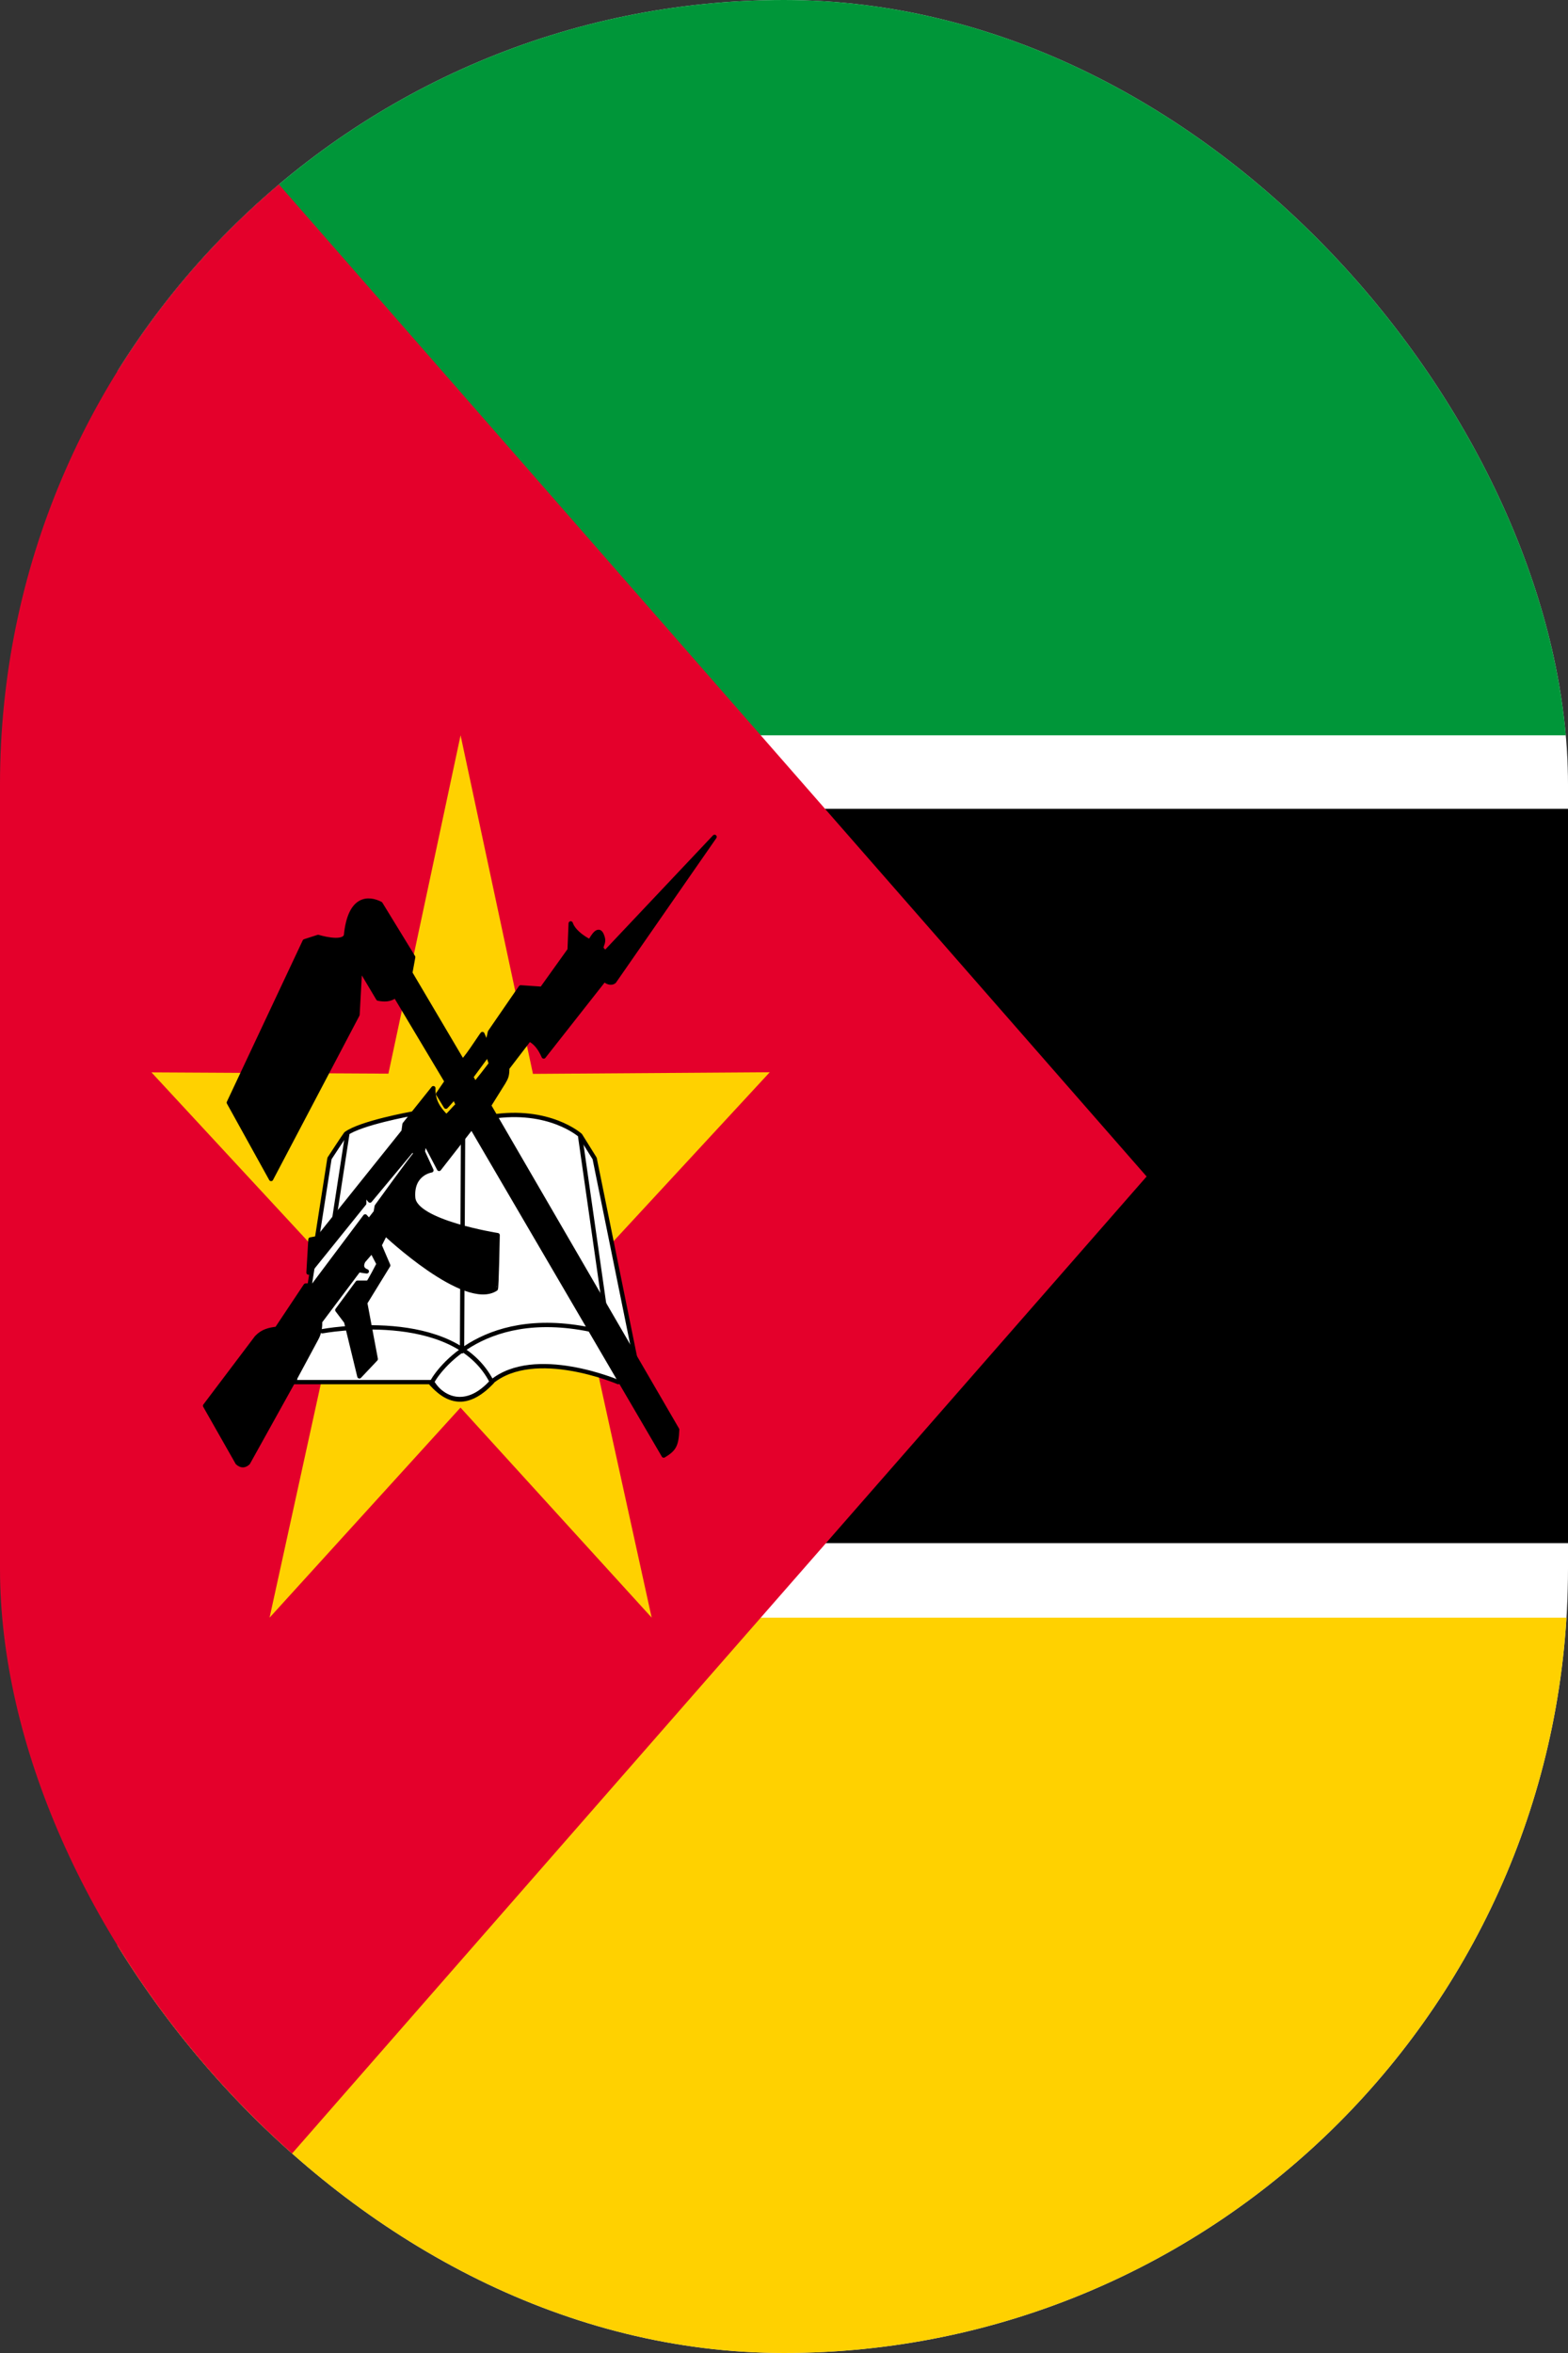 <svg width="38" height="57" viewBox="0 0 38 57" fill="none" xmlns="http://www.w3.org/2000/svg">
<rect x="0" y="0" width="38" height="57" fill="#333333" stroke="none"/>
<g clip-path="url(#clip0_8_31268)">
<path d="M59.85 0H2.85V57H59.85V0Z" fill="black"/>
<path d="M59.85 0H2.85V19.594H59.85V0Z" fill="white"/>
<path d="M59.85 0H2.85V17.812H59.85V0Z" fill="#009639"/>
<path d="M59.85 37.382H2.85V57H59.85V37.382Z" fill="white"/>
<path d="M59.85 39.188H2.85V57H59.85V39.188Z" fill="#FFD100"/>
<path d="M0 -3.257V60.257L27.788 28.5L0 -3.257Z" fill="#E4002B"/>
<path d="M15.793 39.186L11.16 34.098L6.533 39.187L8.327 31.005L3.671 25.978L9.413 26.009L11.162 17.812L12.916 26.014L18.654 25.975L13.996 31.012L15.793 39.186Z" fill="#FFD100"/>
<path fill-rule="evenodd" clip-rule="evenodd" d="M7.138 33.481H10.475C10.744 33.933 11.343 34.117 11.914 33.475C12.96 32.616 14.984 33.481 14.984 33.481L15.382 32.846L14.411 28.063L14.062 27.503C14.062 27.503 13.315 26.831 11.895 27.055C10.475 27.279 9.977 26.98 9.977 26.98C9.977 26.98 8.732 27.204 8.383 27.466C8.345 27.512 7.985 28.063 7.985 28.063L7.138 33.481Z" fill="white" stroke="black" stroke-width="0.105" stroke-linecap="round" stroke-linejoin="round"/>
<path d="M7.812 32.248C7.812 32.248 11 31.65 11.921 33.481C11.401 34.015 10.943 34.059 10.452 33.518C10.53 33.323 11.598 31.65 14.312 32.211" stroke="black" stroke-width="0.105" stroke-linecap="round" stroke-linejoin="round"/>
<path d="M11.222 27.466L11.197 32.734L11.222 27.466ZM14.062 27.541L14.66 31.725L14.062 27.541ZM8.416 27.475L8.084 29.633L8.416 27.475Z" fill="black"/>
<path d="M11.222 27.466L11.197 32.734M14.062 27.541L14.66 31.725M8.416 27.475L8.084 29.633" stroke="black" stroke-width="0.105" stroke-linecap="round" stroke-linejoin="round"/>
<path fill-rule="evenodd" clip-rule="evenodd" d="M4.971 34.054L5.756 35.435C5.848 35.517 5.93 35.512 6.012 35.435L7.175 33.341L7.663 32.434C7.739 32.299 7.763 32.149 7.756 32.015L8.69 30.77C8.767 30.778 8.812 30.791 8.889 30.798C8.799 30.763 8.732 30.697 8.803 30.549L9.013 30.305L9.176 30.619C9.176 30.619 8.943 31.073 8.92 31.073H8.664L8.175 31.736L8.389 32.019L8.71 33.341L9.106 32.922L8.85 31.561L9.408 30.654L9.199 30.165L9.338 29.886C9.338 29.886 11.271 31.711 12.015 31.222C12.036 31.233 12.06 29.921 12.06 29.921C12.06 29.921 10.06 29.607 10.013 29.014C9.967 28.42 10.455 28.351 10.455 28.351L10.246 27.897L10.292 27.652L10.641 28.316L11.432 27.303L16.085 35.26C16.339 35.106 16.394 35.013 16.411 34.632C16.405 34.623 11.851 26.78 11.851 26.78L12.2 26.222C12.269 26.105 12.293 26.056 12.293 25.873L12.828 25.175C12.989 25.258 13.092 25.402 13.177 25.593L14.648 23.723C14.687 23.782 14.805 23.84 14.885 23.774L17.317 20.273L14.666 23.081L14.573 22.976C14.573 22.86 14.669 22.831 14.573 22.627C14.47 22.442 14.317 22.802 14.294 22.802C14.271 22.802 13.91 22.611 13.831 22.369L13.805 23.011L13.131 23.953L12.619 23.918L11.874 25L11.781 25.419L11.898 25.768C11.898 25.768 11.502 26.291 11.502 26.257C11.502 26.222 11.422 26.102 11.419 26.087L11.758 25.628L11.805 25.314L11.691 25.049C11.657 25.087 11.223 25.768 11.2 25.698C11.161 25.633 9.943 23.57 9.943 23.57L10.013 23.186L9.222 21.894C8.934 21.745 8.478 21.72 8.385 22.662C8.312 22.883 7.71 22.697 7.71 22.697L7.384 22.802L5.546 26.71L6.57 28.56L8.664 24.581L8.726 23.454L9.165 24.191C9.312 24.22 9.451 24.222 9.584 24.122L10.825 26.198L10.618 26.501C10.688 26.617 10.736 26.692 10.806 26.808C10.876 26.738 10.942 26.654 11.012 26.584C11.035 26.631 11.074 26.72 11.097 26.766C10.993 26.851 10.92 26.964 10.816 27.049C10.65 26.886 10.489 26.684 10.502 26.361L9.804 27.234L9.78 27.408L7.71 29.991L7.524 30.026L7.477 30.828L8.827 29.153V28.909L8.966 29.083L10.013 27.827C10.013 27.827 10.083 27.967 10.06 27.967C10.036 27.967 9.129 29.223 9.129 29.223L9.106 29.363L8.943 29.572L8.85 29.467L7.594 31.142H7.407L6.709 32.189C6.529 32.213 6.373 32.241 6.221 32.399L4.971 34.054Z" fill="black" stroke="black" stroke-width="0.105" stroke-linecap="round" stroke-linejoin="round"/>
</g>
<defs>
<clipPath id="clip0_8_31268">
<rect width="38" height="57" rx="19" fill="white"/>
</clipPath>
</defs>
</svg>
